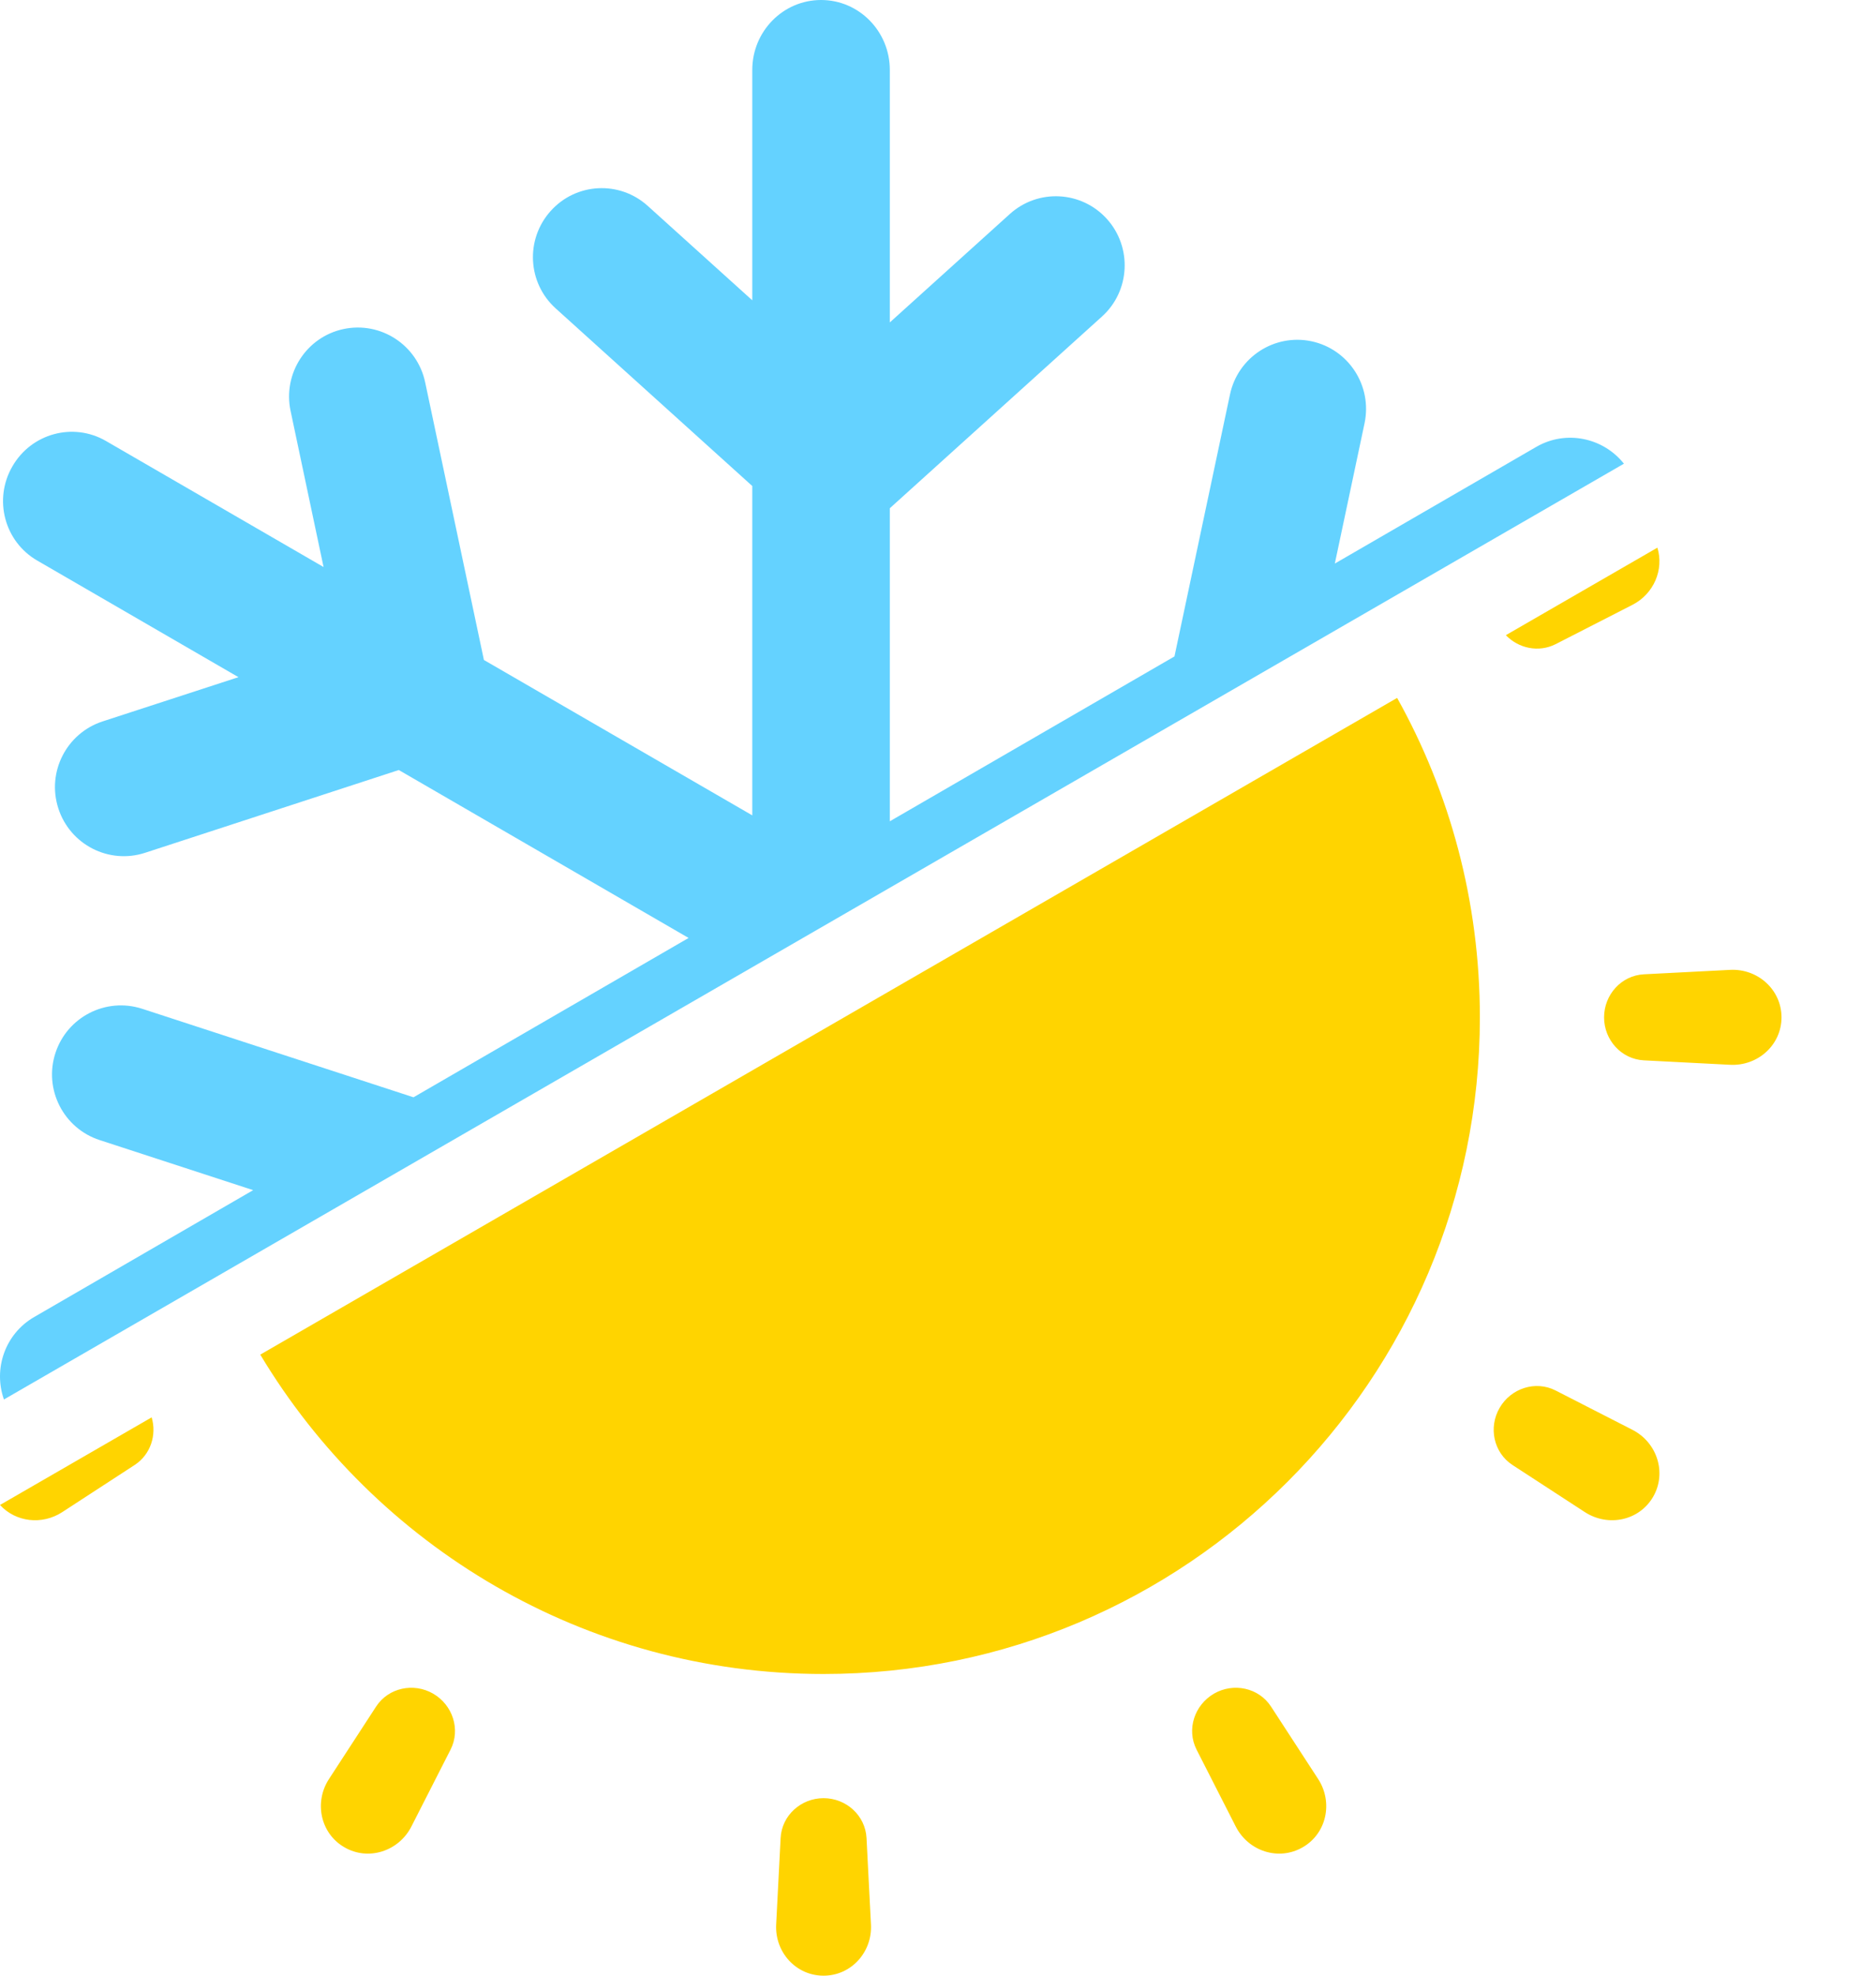 <svg width="19" height="20" viewBox="0 0 19 20" fill="none" xmlns="http://www.w3.org/2000/svg">
<path fill-rule="evenodd" clip-rule="evenodd" d="M0 15.235C0.158 15.408 0.425 15.441 0.631 15.307L1.364 14.83C1.525 14.725 1.589 14.527 1.536 14.348L0 15.235ZM2.636 13.713C3.798 15.65 5.918 16.946 8.341 16.946C12.012 16.946 14.988 13.97 14.988 10.299C14.988 9.125 14.684 8.022 14.15 7.065L2.636 13.713ZM15.251 6.43C15.38 6.564 15.583 6.608 15.755 6.521L16.533 6.123C16.75 6.012 16.854 5.766 16.786 5.544L15.251 6.43ZM16.246 10.299C16.246 10.527 16.42 10.722 16.649 10.734L17.523 10.779C17.803 10.793 18.043 10.578 18.043 10.299C18.043 10.019 17.803 9.804 17.523 9.818L16.649 9.863C16.42 9.875 16.246 10.07 16.246 10.299ZM3.809 17.276C3.934 17.084 4.19 17.031 4.387 17.145C4.585 17.26 4.667 17.508 4.563 17.712L4.166 18.491C4.038 18.741 3.73 18.841 3.488 18.7C3.245 18.56 3.179 18.244 3.332 18.009L3.809 17.276ZM7.906 18.606C7.918 18.378 8.112 18.203 8.341 18.203C8.57 18.203 8.764 18.378 8.776 18.606L8.821 19.481C8.836 19.761 8.621 20 8.341 20C8.061 20 7.846 19.761 7.861 19.481L7.906 18.606ZM12.119 17.712C12.015 17.508 12.097 17.26 12.295 17.145C12.492 17.031 12.748 17.084 12.873 17.276L13.35 18.009C13.503 18.244 13.437 18.56 13.194 18.7C12.951 18.841 12.644 18.741 12.516 18.491L12.119 17.712ZM15.318 14.83C15.127 14.705 15.073 14.45 15.188 14.252C15.302 14.054 15.551 13.972 15.755 14.076L16.533 14.474C16.783 14.602 16.883 14.909 16.743 15.152C16.602 15.395 16.287 15.46 16.051 15.307L15.318 14.83Z" fill="#FFD400"/>
<path fill-rule="evenodd" clip-rule="evenodd" d="M8.316 0C7.931 0 7.619 0.317 7.619 0.708V3.04L6.56 2.084C6.274 1.826 5.834 1.849 5.577 2.136C5.319 2.423 5.342 2.864 5.628 3.122L7.619 4.92V8.254L4.901 6.681L4.306 3.87C4.226 3.492 3.856 3.251 3.479 3.331C3.103 3.411 2.863 3.782 2.943 4.16L3.277 5.74L1.073 4.464C0.741 4.272 0.317 4.387 0.125 4.722C-0.068 5.056 0.045 5.482 0.376 5.674L2.415 6.855L1.039 7.303C0.672 7.423 0.472 7.817 0.591 8.184C0.71 8.551 1.103 8.752 1.469 8.633L4.039 7.795L6.974 9.495L4.188 11.108L1.44 10.212C1.073 10.093 0.68 10.294 0.561 10.661C0.442 11.028 0.643 11.422 1.009 11.541L2.564 12.048L0.345 13.333C0.052 13.503 -0.07 13.856 0.04 14.167L16.447 4.694C16.236 4.429 15.859 4.35 15.559 4.524L13.519 5.705L13.82 4.285C13.9 3.907 13.66 3.536 13.284 3.455C12.907 3.375 12.537 3.616 12.457 3.994L11.895 6.645L9.012 8.314V5.145L11.161 3.204C11.446 2.947 11.469 2.505 11.212 2.218C10.954 1.931 10.514 1.908 10.228 2.166L9.012 3.264V0.708C9.012 0.317 8.7 0 8.316 0Z" fill="#64D2FF"/>
</svg>
